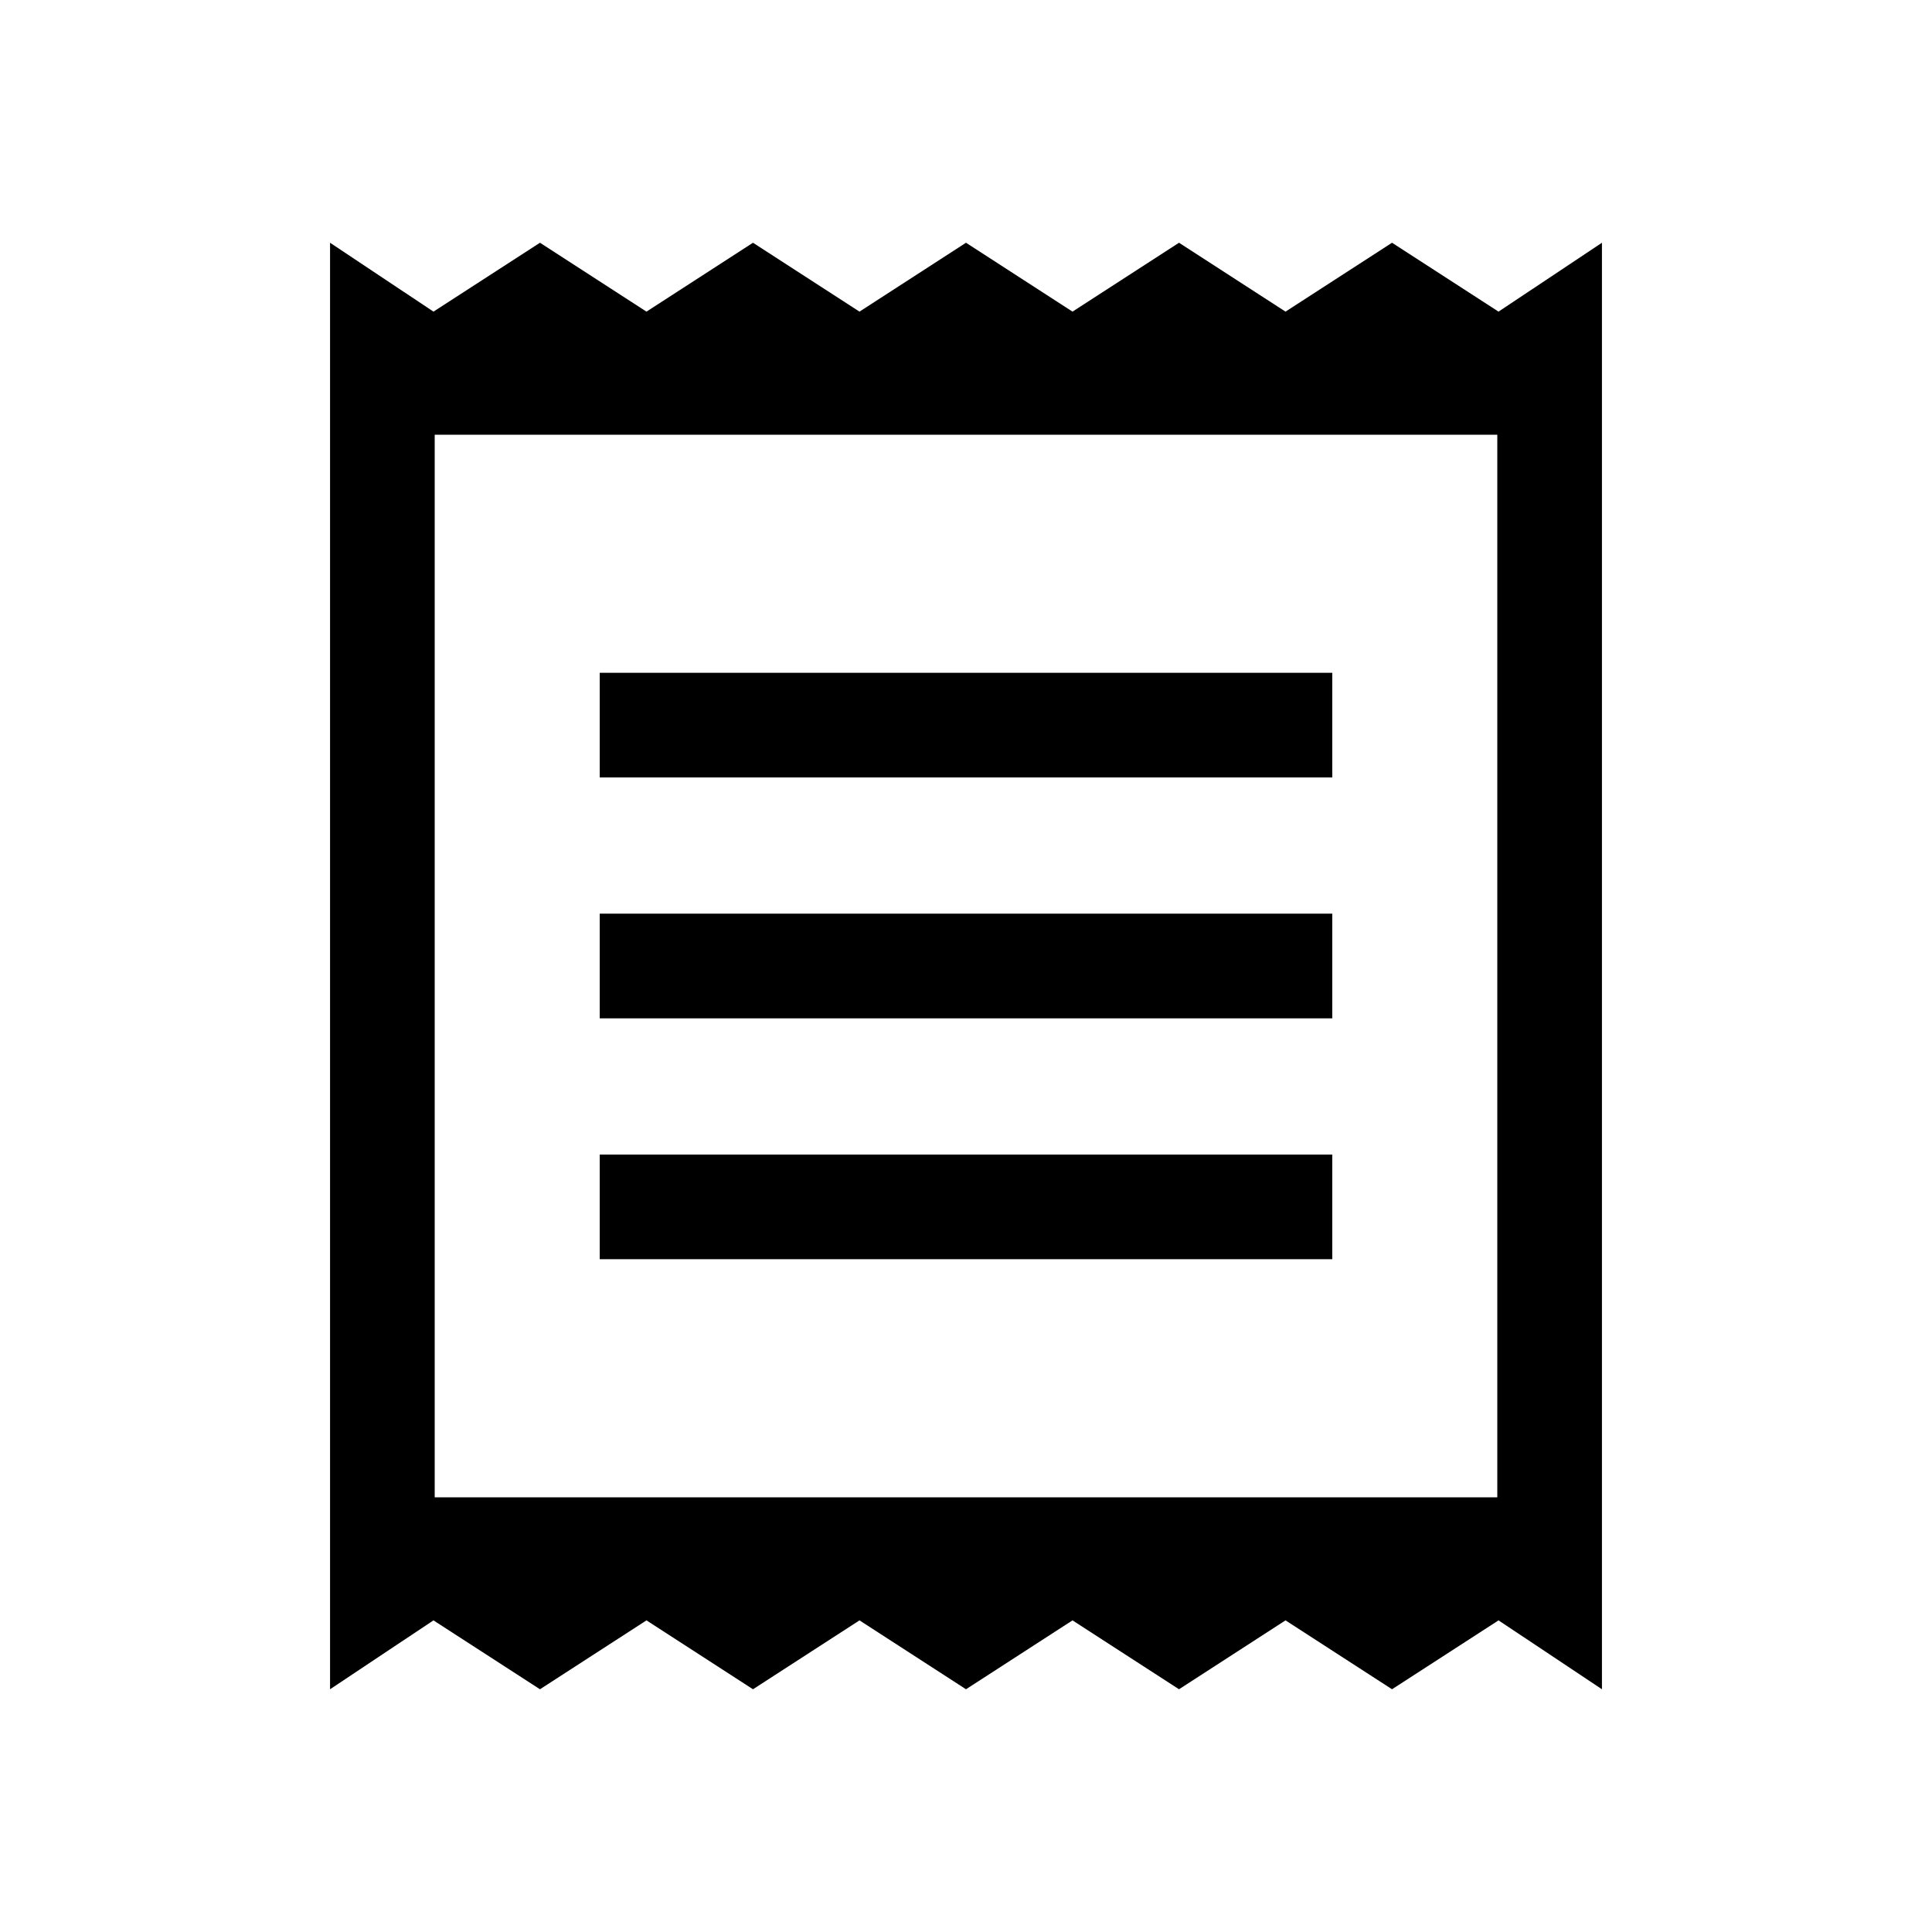 <svg xmlns="http://www.w3.org/2000/svg" height="20" viewBox="0 -960 960 960" width="20"><path d="M164.001-120.617v-718.766l51.385 34.23 52.923-34.23 52.922 34.23 52.923-34.23 52.923 34.23L480-839.383l52.923 34.23 52.923-34.23 52.923 34.23 52.922-34.23 52.923 34.23 51.385-34.23v718.766l-51.385-34.23-52.923 34.23-52.922-34.23-52.923 34.23-52.923-34.23L480-120.617l-52.923-34.23-52.923 34.23-52.923-34.23-52.922 34.23-52.923-34.23-51.385 34.23Zm134-213.692h363.998v-51.999H298.001v51.999Zm0-119.692h363.998v-51.998H298.001v51.998Zm0-119.691h363.998v-51.999H298.001v51.999ZM216-216h528v-528H216v528Zm0-528v528-528Z"/></svg>
